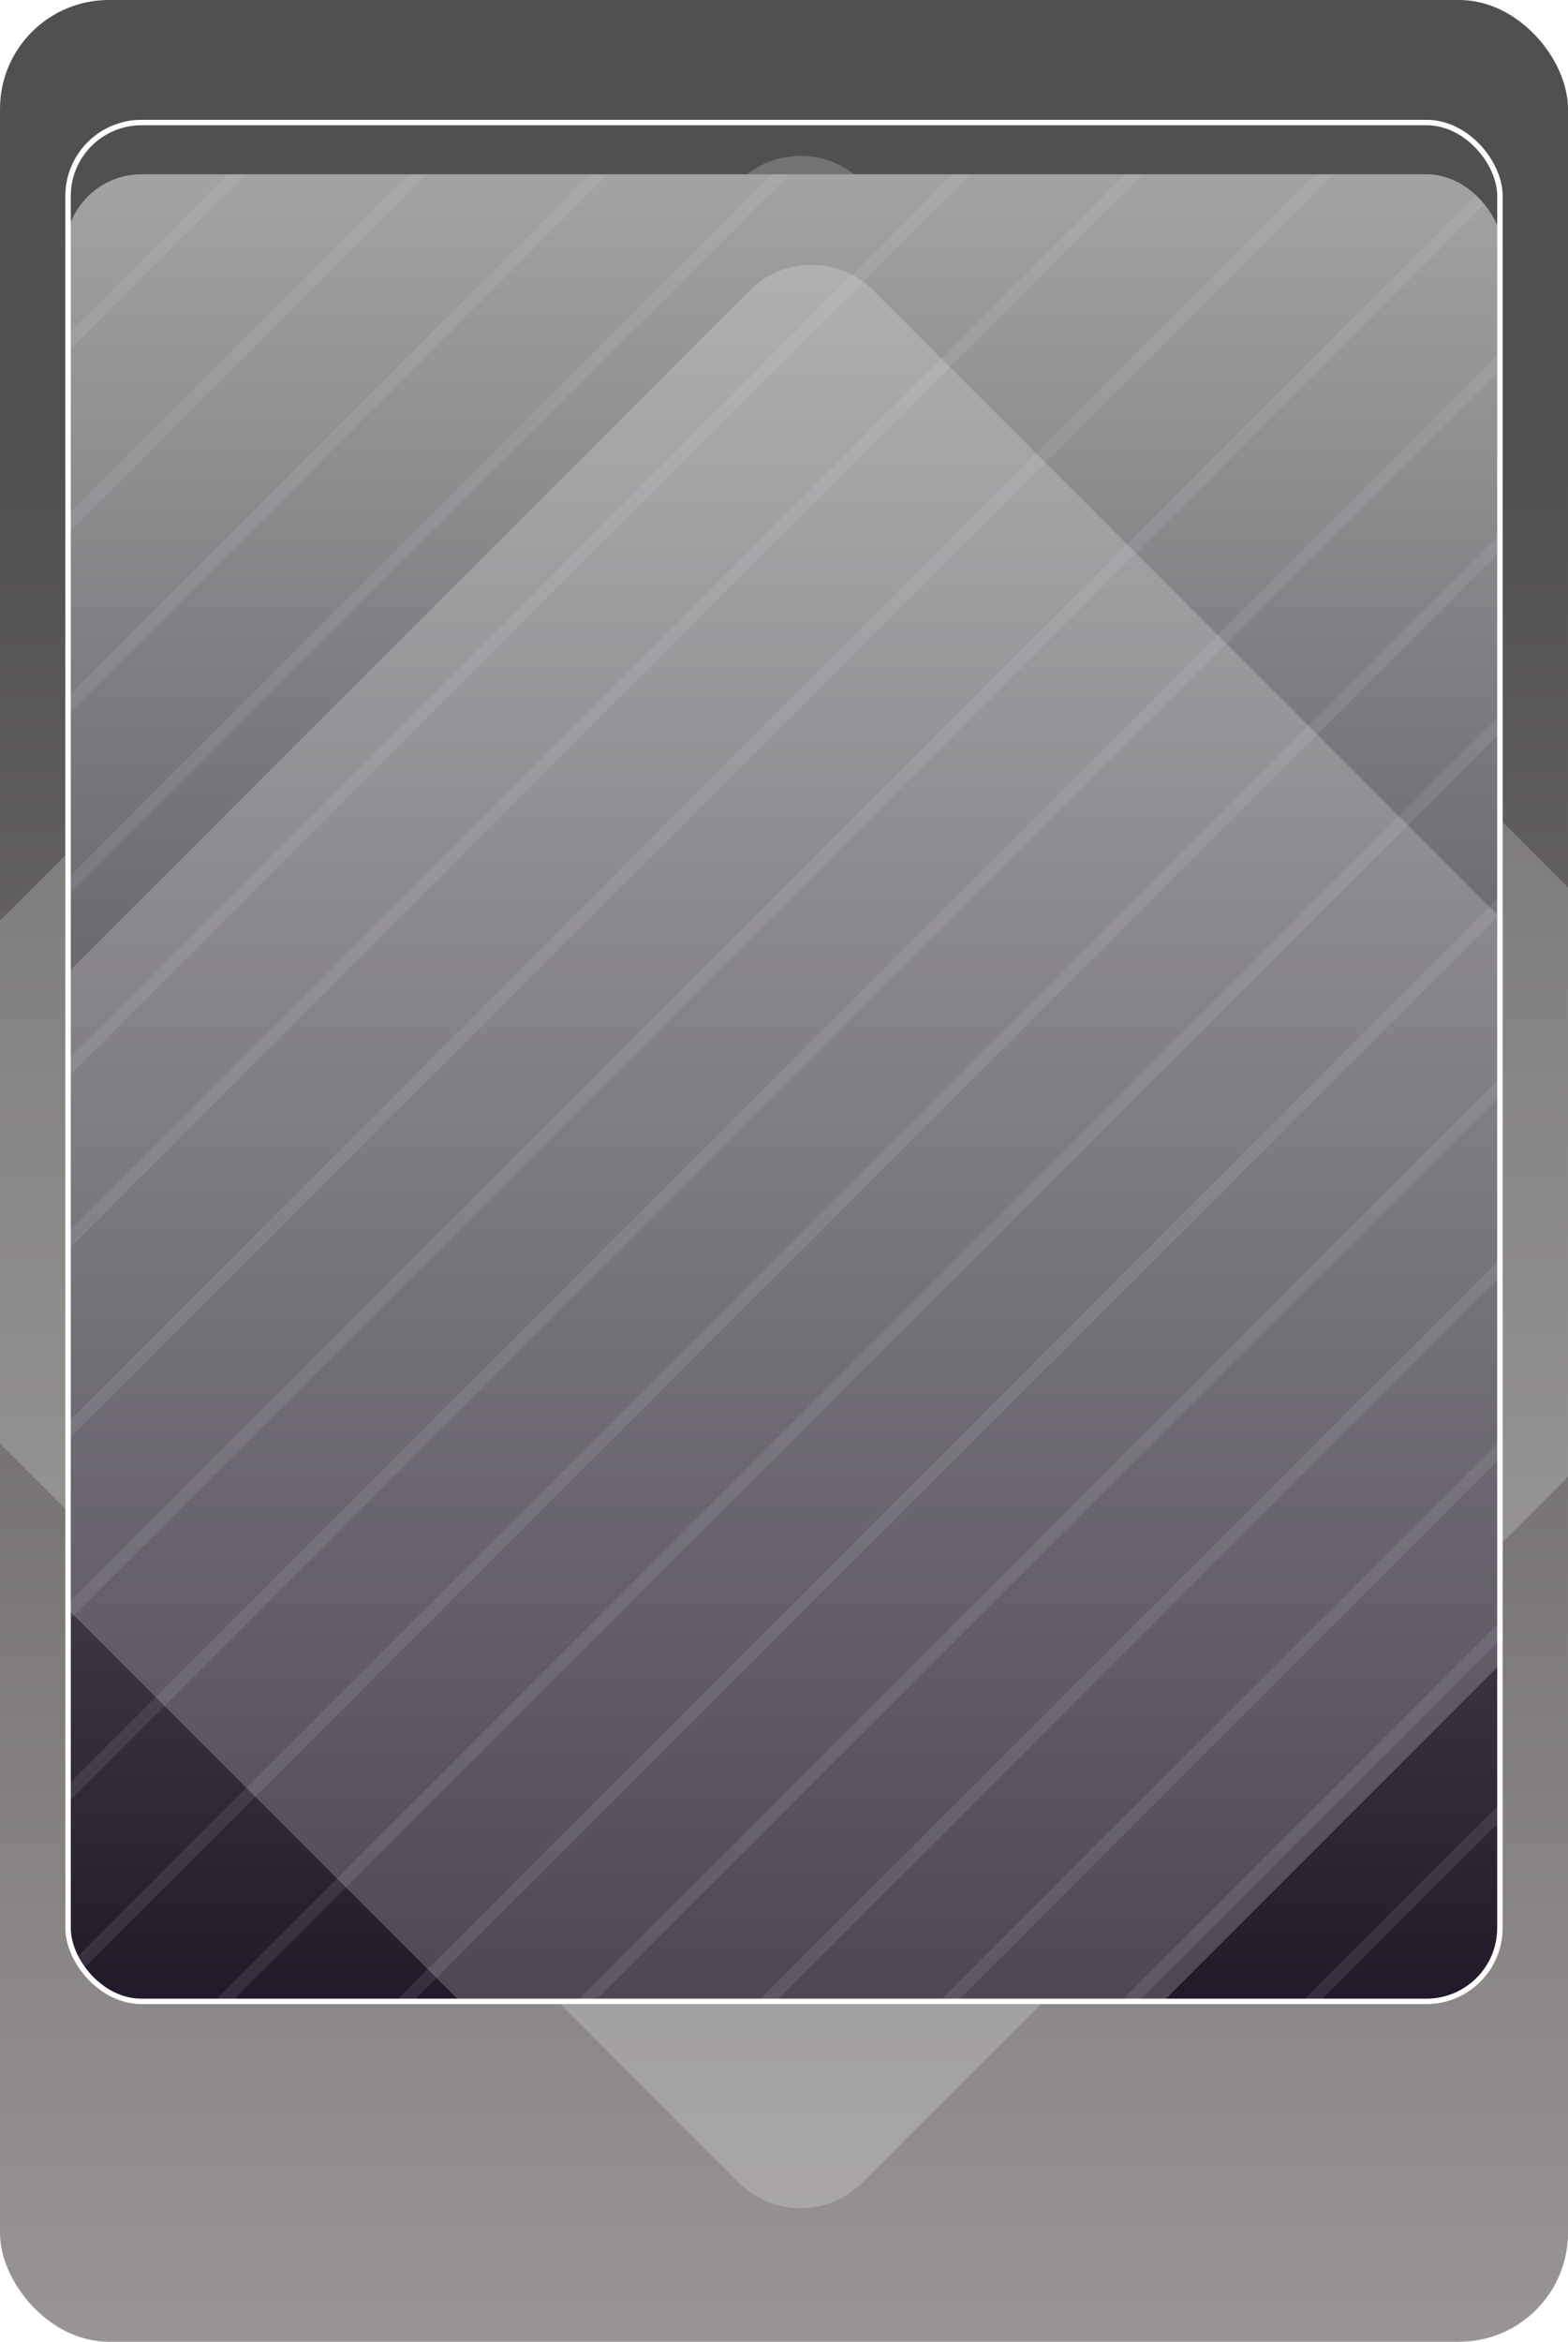 <svg width="144" height="215" viewBox="0 0 144 215" fill="none" xmlns="http://www.w3.org/2000/svg">
<g clip-path="url(#clip0_6014_399)">
<rect width="144" height="215" rx="10" fill="url(#paint0_linear_6014_399)"/>
<rect x="73.525" y="11" width="137.922" height="137.922" rx="8" transform="rotate(45 73.525 11)" fill="white" fill-opacity="0.2"/>
<g filter="url(#filter0_d_6014_399)">
<g clip-path="url(#clip1_6014_399)">
<g filter="url(#filter1_d_6014_399)">
<g clip-path="url(#clip2_6014_399)">
<rect x="6" y="6" width="132" height="173" rx="7" fill="url(#paint1_linear_6014_399)"/>
<rect x="518.352" y="37.027" width="978.489" height="978.489" rx="40" transform="rotate(45 518.352 37.027)" fill="url(#paint2_linear_6014_399)" fill-opacity="0.2"/>
<path fill-rule="evenodd" clip-rule="evenodd" d="M25.355 -115L26.17 -114.185L-253.185 165.17L-254 164.355L25.355 -115ZM-132.294 294.039L-132.294 294.04L147.062 14.684L146.246 13.869L146.155 13.96L146.155 13.96L-133.201 293.315L-132.386 294.13L-132.294 294.039ZM67.797 -72.558L66.982 -73.373L-212.373 205.982L-211.558 206.797L67.797 -72.558ZM187.781 55.587L187.782 55.587L188.597 56.402L188.597 56.402L-90.758 335.757L-90.759 335.757L-91.573 334.942L-91.574 334.942L187.781 55.587ZM104.619 -27.757L108.608 -31.746L109.423 -30.931L105.434 -26.942L-169.932 248.424L-173.921 252.413L-174.736 251.598L-170.747 247.609L104.619 -27.757ZM229.409 97.213L225.42 101.203L-49.946 376.569L-53.936 380.558L-53.121 381.373L-49.131 377.384L226.235 102.018L230.224 98.028L229.409 97.213ZM34.496 -105.86L33.681 -106.675L-245.675 172.681L-244.86 173.496L34.496 -105.86ZM154.481 22.285L155.296 23.101L-124.059 302.456L-124.874 301.641L154.481 22.285ZM76.122 -64.233L75.307 -65.048L-204.048 214.307L-203.233 215.122L76.122 -64.233ZM196.107 63.912L196.922 64.727L-82.433 344.083L-83.248 343.268L196.107 63.912ZM113.76 -18.617L112.945 -19.432L-166.41 259.923L-165.595 260.738L113.76 -18.617ZM233.745 109.528L234.56 110.343L-44.795 389.699L-45.61 388.884L233.745 109.528ZM42.821 -97.534L42.006 -98.349L-237.35 181.006L-236.535 181.821L42.821 -97.534ZM162.806 30.611L163.621 31.426L-115.734 310.781L-116.55 309.966L162.806 30.611ZM84.447 -55.908L83.632 -56.723L-195.724 222.633L-194.908 223.448L84.447 -55.908ZM204.433 72.237L205.248 73.052L-74.108 352.408L-74.923 351.593L204.433 72.237ZM242.885 118.669L242.07 117.853L-37.285 397.209L-36.47 398.024L242.885 118.669ZM50.331 -90.024L51.146 -89.209L-228.209 190.146L-229.024 189.331L50.331 -90.024ZM171.946 39.751L171.131 38.936L-108.224 318.292L-107.409 319.107L171.946 39.751ZM91.958 -48.397L92.773 -47.582L-186.583 231.773L-187.398 230.958L91.958 -48.397ZM213.573 81.378L212.758 80.563L-66.598 359.918L-65.782 360.733L213.573 81.378ZM129.595 -2.781L130.41 -1.966L-148.945 277.389L-149.76 276.574L129.595 -2.781ZM251.211 126.994L250.396 126.179L-28.959 405.534L-28.144 406.349L251.211 126.994ZM58.657 -81.698L59.472 -80.883L-219.883 198.472L-220.698 197.657L58.657 -81.698ZM180.272 48.076L179.457 47.261L-99.898 326.616L-99.083 327.432L180.272 48.076ZM100.283 -40.072L101.098 -39.257L-178.257 240.098L-179.072 239.283L100.283 -40.072ZM221.898 89.703L221.083 88.888L-58.272 368.244L-57.457 369.059L221.898 89.703ZM137.921 5.544L138.736 6.359L-140.619 285.714L-141.434 284.899L137.921 5.544ZM259.536 135.319L258.721 134.504L-20.635 413.86L-19.82 414.675L259.536 135.319ZM120.355 -11L121.17 -10.185L-158.185 269.17L-159 268.355L120.355 -11Z" fill="url(#paint3_linear_6014_399)" fill-opacity="0.5"/>
<rect x="74.526" y="11" width="137.922" height="137.922" rx="8" transform="rotate(45 74.526 11)" fill="white" fill-opacity="0.2"/>
</g>
</g>
</g>
<rect x="6.25" y="6.25" width="131.5" height="172.5" rx="6.75" stroke="white" stroke-width="0.5"/>
</g>
</g>
<defs>
<filter id="filter0_d_6014_399" x="1" y="6" width="142" height="183" filterUnits="userSpaceOnUse" color-interpolation-filters="sRGB">
<feFlood flood-opacity="0" result="BackgroundImageFix"/>
<feColorMatrix in="SourceAlpha" type="matrix" values="0 0 0 0 0 0 0 0 0 0 0 0 0 0 0 0 0 0 127 0" result="hardAlpha"/>
<feOffset dy="5"/>
<feGaussianBlur stdDeviation="2.5"/>
<feComposite in2="hardAlpha" operator="out"/>
<feColorMatrix type="matrix" values="0 0 0 0 0.224 0 0 0 0 0.204 0 0 0 0 0.204 0 0 0 1 0"/>
<feBlend mode="normal" in2="BackgroundImageFix" result="effect1_dropShadow_6014_399"/>
<feBlend mode="normal" in="SourceGraphic" in2="effect1_dropShadow_6014_399" result="shape"/>
</filter>
<filter id="filter1_d_6014_399" x="1" y="6" width="142" height="183" filterUnits="userSpaceOnUse" color-interpolation-filters="sRGB">
<feFlood flood-opacity="0" result="BackgroundImageFix"/>
<feColorMatrix in="SourceAlpha" type="matrix" values="0 0 0 0 0 0 0 0 0 0 0 0 0 0 0 0 0 0 127 0" result="hardAlpha"/>
<feOffset dy="5"/>
<feGaussianBlur stdDeviation="2.5"/>
<feComposite in2="hardAlpha" operator="out"/>
<feColorMatrix type="matrix" values="0 0 0 0 0.291 0 0 0 0 0.261 0 0 0 0 0.143 0 0 0 0.7 0"/>
<feBlend mode="normal" in2="BackgroundImageFix" result="effect1_dropShadow_6014_399"/>
<feBlend mode="normal" in="SourceGraphic" in2="effect1_dropShadow_6014_399" result="shape"/>
</filter>
<linearGradient id="paint0_linear_6014_399" x1="72" y1="0" x2="72" y2="215" gradientUnits="userSpaceOnUse">
<stop offset="0.2" stop-color="#524F4F"/>
<stop offset="1" stop-color="#999595"/>
</linearGradient>
<linearGradient id="paint1_linear_6014_399" x1="72" y1="6" x2="72" y2="179" gradientUnits="userSpaceOnUse">
<stop stop-color="#A3A3A3"/>
<stop offset="1" stop-color="#1D1525"/>
</linearGradient>
<linearGradient id="paint2_linear_6014_399" x1="518.352" y1="37.027" x2="898.72" y2="417.396" gradientUnits="userSpaceOnUse">
<stop stop-color="white"/>
<stop offset="1" stop-color="#303030"/>
</linearGradient>
<linearGradient id="paint3_linear_6014_399" x1="160.134" y1="237.518" x2="161.018" y2="238.406" gradientUnits="userSpaceOnUse">
<stop stop-color="#E9E6ED" stop-opacity="0.2"/>
<stop offset="1" stop-color="#562783"/>
</linearGradient>
<clipPath id="clip0_6014_399">
<rect width="144" height="215" rx="10" fill="white"/>
</clipPath>
<clipPath id="clip1_6014_399">
<rect x="6" y="6" width="132" height="173" rx="7" fill="white"/>
</clipPath>
<clipPath id="clip2_6014_399">
<rect x="6" y="6" width="132" height="173" rx="7" fill="white"/>
</clipPath>
</defs>
</svg>
